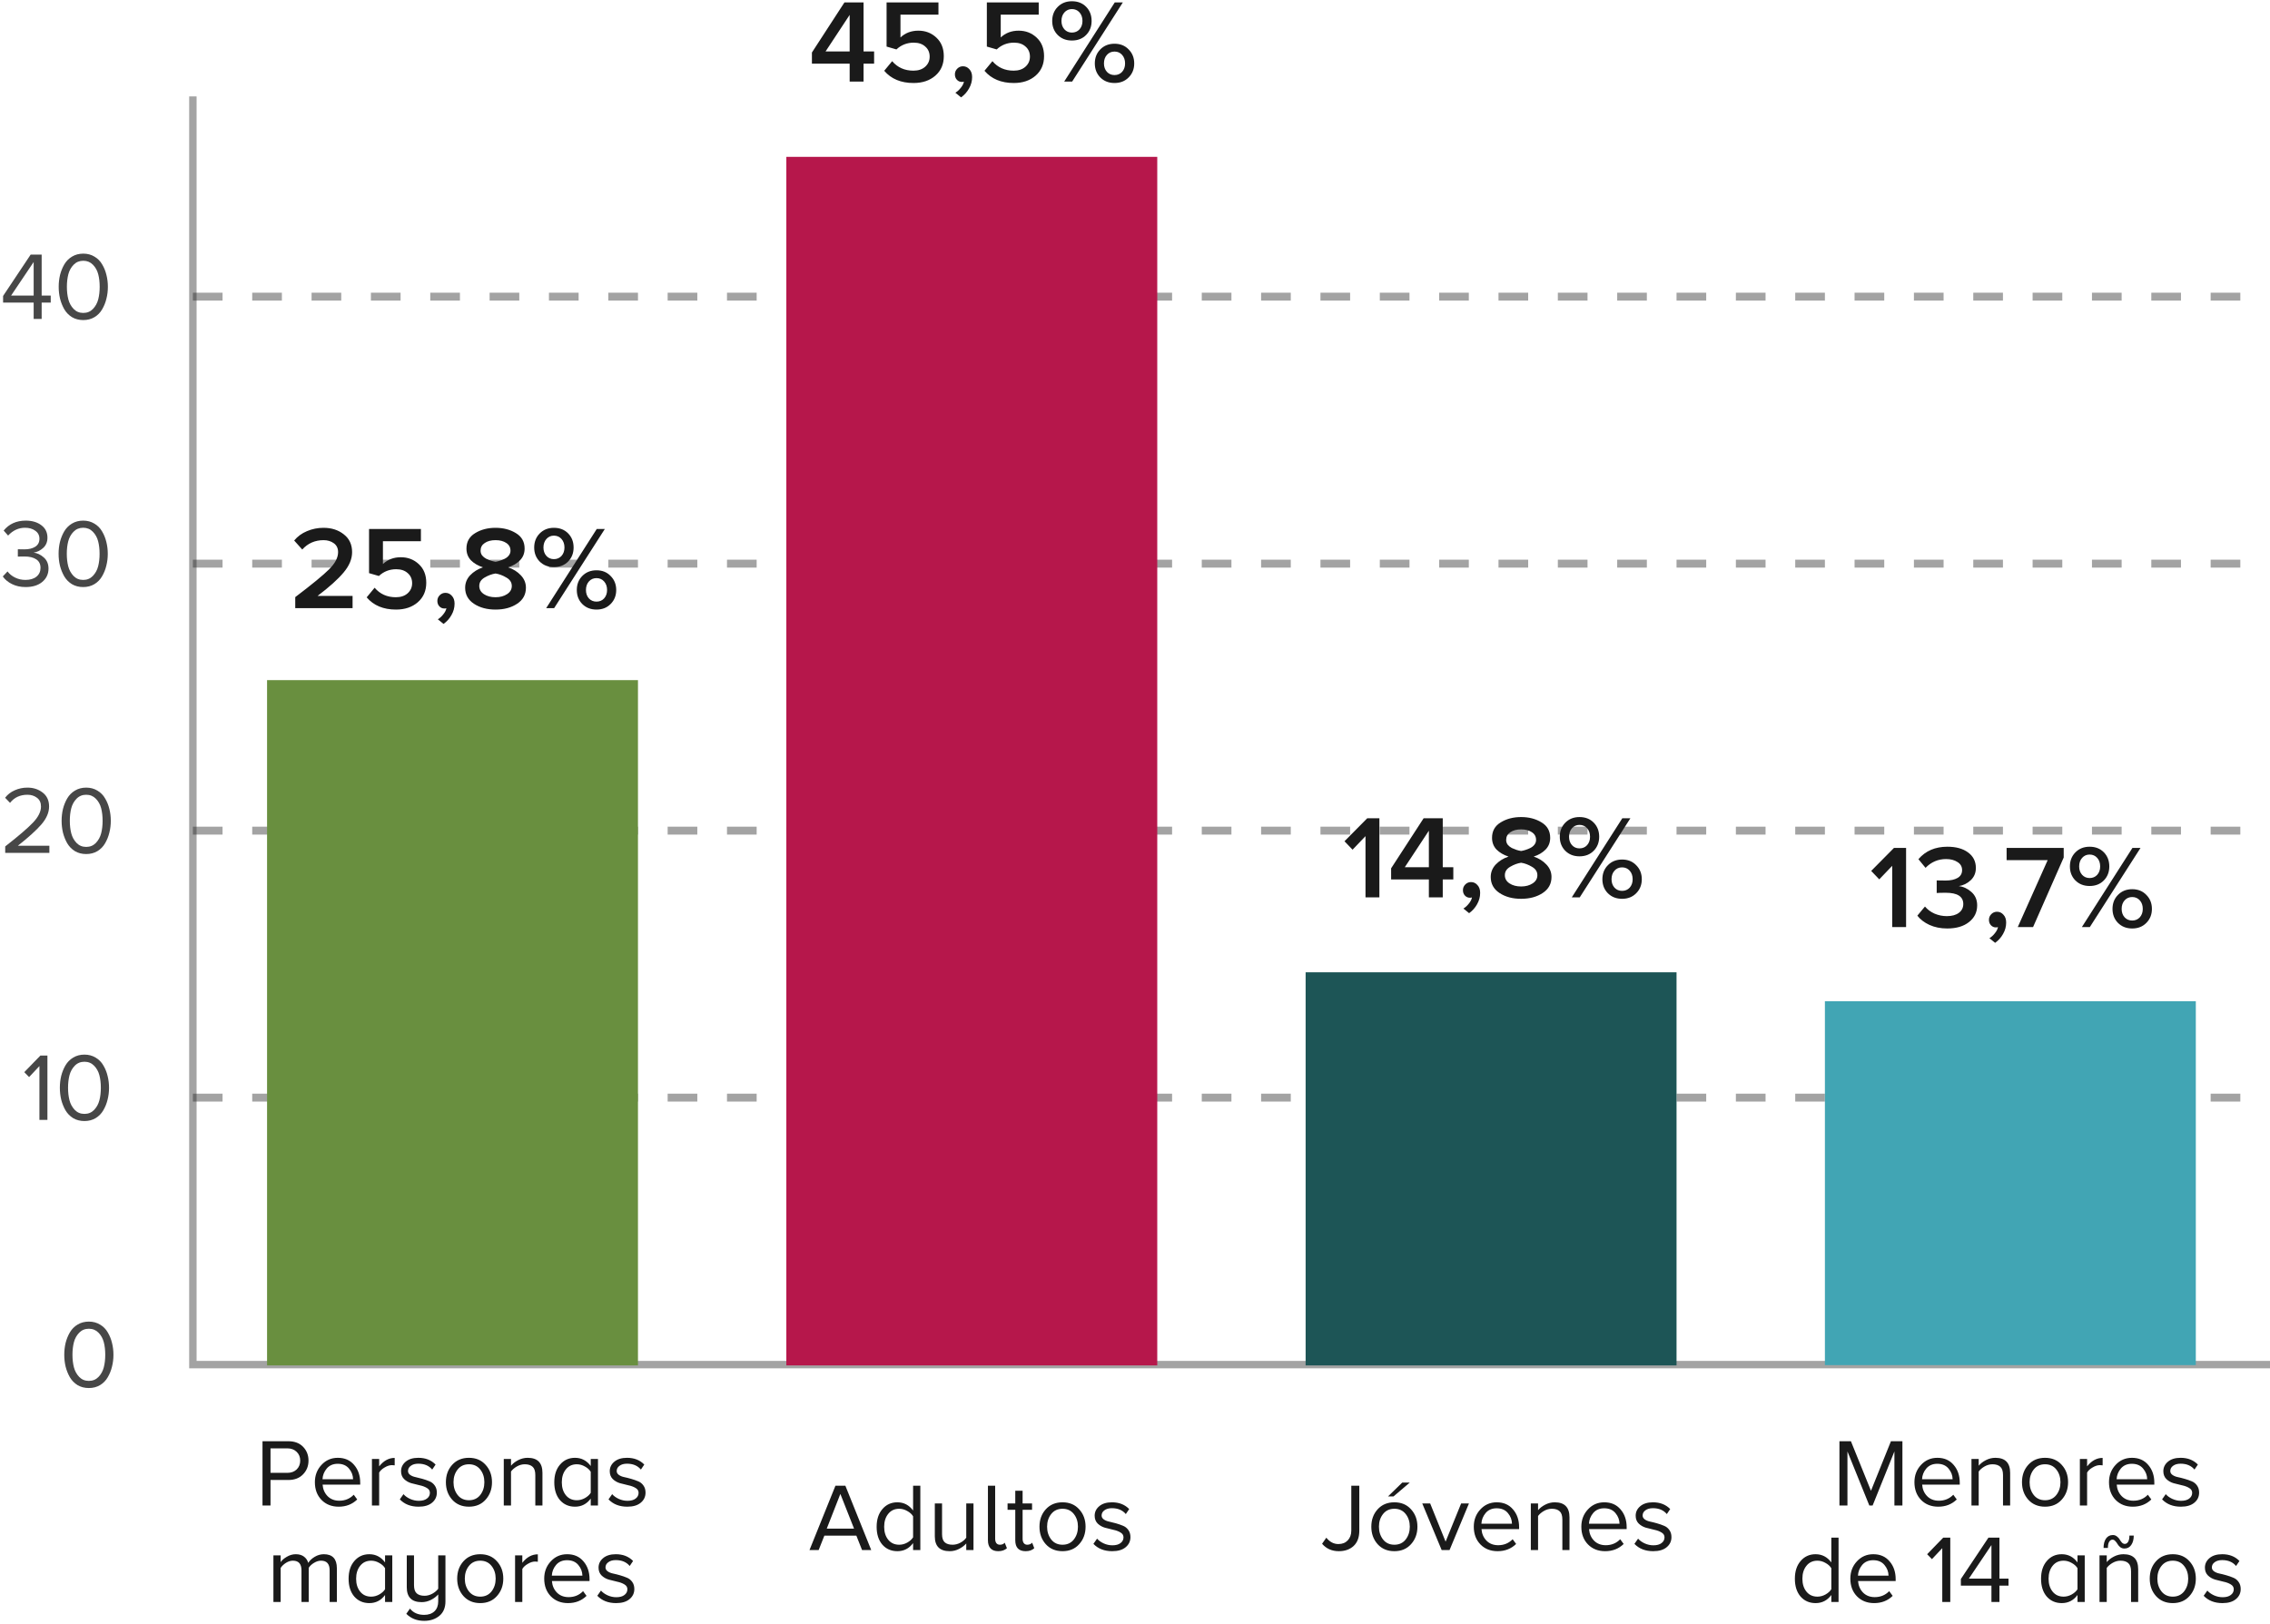 <svg width="306" height="219" viewBox="0 0 306 219" fill="none" xmlns="http://www.w3.org/2000/svg">
<path opacity="0.4" d="M26 13L26 184L306 184" stroke="#1A1A1A"/>
<path opacity="0.8" d="M11.978 187.156C11.406 187.156 10.899 187.026 10.457 186.766C10.024 186.497 9.677 186.142 9.417 185.7C9.166 185.258 8.975 184.781 8.845 184.27C8.724 183.759 8.663 183.226 8.663 182.671C8.663 182.116 8.724 181.583 8.845 181.072C8.975 180.561 9.166 180.088 9.417 179.655C9.677 179.213 10.024 178.862 10.457 178.602C10.899 178.333 11.406 178.199 11.978 178.199C12.541 178.199 13.044 178.333 13.486 178.602C13.928 178.862 14.275 179.213 14.526 179.655C14.786 180.088 14.977 180.561 15.098 181.072C15.228 181.583 15.293 182.116 15.293 182.671C15.293 183.226 15.228 183.759 15.098 184.27C14.977 184.781 14.786 185.258 14.526 185.7C14.275 186.142 13.928 186.497 13.486 186.766C13.044 187.026 12.541 187.156 11.978 187.156ZM10.678 185.661C11.025 186.016 11.458 186.194 11.978 186.194C12.498 186.194 12.931 186.016 13.278 185.661C13.625 185.297 13.863 184.864 13.993 184.361C14.123 183.858 14.188 183.295 14.188 182.671C14.188 182.047 14.123 181.484 13.993 180.981C13.863 180.478 13.625 180.049 13.278 179.694C12.931 179.339 12.498 179.161 11.978 179.161C11.458 179.161 11.025 179.339 10.678 179.694C10.331 180.049 10.093 180.478 9.963 180.981C9.833 181.484 9.768 182.047 9.768 182.671C9.768 183.295 9.833 183.858 9.963 184.361C10.093 184.864 10.331 185.297 10.678 185.661Z" fill="#1A1A1A"/>
<path opacity="0.8" d="M6.393 151H5.314V143.746L3.923 145.228L3.273 144.565L5.444 142.329H6.393V151ZM11.383 151.156C10.811 151.156 10.304 151.026 9.862 150.766C9.429 150.497 9.082 150.142 8.822 149.7C8.571 149.258 8.38 148.781 8.25 148.27C8.129 147.759 8.068 147.226 8.068 146.671C8.068 146.116 8.129 145.583 8.25 145.072C8.38 144.561 8.571 144.088 8.822 143.655C9.082 143.213 9.429 142.862 9.862 142.602C10.304 142.333 10.811 142.199 11.383 142.199C11.947 142.199 12.449 142.333 12.891 142.602C13.333 142.862 13.68 143.213 13.931 143.655C14.191 144.088 14.382 144.561 14.503 145.072C14.633 145.583 14.698 146.116 14.698 146.671C14.698 147.226 14.633 147.759 14.503 148.27C14.382 148.781 14.191 149.258 13.931 149.7C13.68 150.142 13.333 150.497 12.891 150.766C12.449 151.026 11.947 151.156 11.383 151.156ZM10.083 149.661C10.43 150.016 10.863 150.194 11.383 150.194C11.903 150.194 12.337 150.016 12.683 149.661C13.03 149.297 13.268 148.864 13.398 148.361C13.528 147.858 13.593 147.295 13.593 146.671C13.593 146.047 13.528 145.484 13.398 144.981C13.268 144.478 13.03 144.049 12.683 143.694C12.337 143.339 11.903 143.161 11.383 143.161C10.863 143.161 10.43 143.339 10.083 143.694C9.737 144.049 9.498 144.478 9.368 144.981C9.238 145.484 9.173 146.047 9.173 146.671C9.173 147.295 9.238 147.858 9.368 148.361C9.498 148.864 9.737 149.297 10.083 149.661Z" fill="#1A1A1A"/>
<path opacity="0.8" d="M6.656 115H0.702V114.129C2.479 112.742 3.727 111.672 4.446 110.918C5.165 110.164 5.525 109.44 5.525 108.747C5.525 108.227 5.343 107.833 4.979 107.564C4.624 107.295 4.199 107.161 3.705 107.161C2.708 107.161 1.924 107.525 1.352 108.253L0.689 107.564C1.018 107.131 1.447 106.797 1.976 106.563C2.513 106.32 3.09 106.199 3.705 106.199C4.494 106.199 5.174 106.42 5.746 106.862C6.327 107.304 6.617 107.932 6.617 108.747C6.617 109.553 6.27 110.359 5.577 111.165C4.884 111.962 3.826 112.92 2.405 114.038H6.656V115ZM11.621 115.156C11.049 115.156 10.542 115.026 10.1 114.766C9.666 114.497 9.32 114.142 9.06 113.7C8.808 113.258 8.618 112.781 8.488 112.27C8.366 111.759 8.306 111.226 8.306 110.671C8.306 110.116 8.366 109.583 8.488 109.072C8.618 108.561 8.808 108.088 9.06 107.655C9.32 107.213 9.666 106.862 10.1 106.602C10.542 106.333 11.049 106.199 11.621 106.199C12.184 106.199 12.687 106.333 13.129 106.602C13.571 106.862 13.917 107.213 14.169 107.655C14.429 108.088 14.619 108.561 14.741 109.072C14.871 109.583 14.936 110.116 14.936 110.671C14.936 111.226 14.871 111.759 14.741 112.27C14.619 112.781 14.429 113.258 14.169 113.7C13.917 114.142 13.571 114.497 13.129 114.766C12.687 115.026 12.184 115.156 11.621 115.156ZM10.321 113.661C10.667 114.016 11.101 114.194 11.621 114.194C12.141 114.194 12.574 114.016 12.921 113.661C13.267 113.297 13.506 112.864 13.636 112.361C13.766 111.858 13.831 111.295 13.831 110.671C13.831 110.047 13.766 109.484 13.636 108.981C13.506 108.478 13.267 108.049 12.921 107.694C12.574 107.339 12.141 107.161 11.621 107.161C11.101 107.161 10.667 107.339 10.321 107.694C9.974 108.049 9.736 108.478 9.606 108.981C9.476 109.484 9.411 110.047 9.411 110.671C9.411 111.295 9.476 111.858 9.606 112.361C9.736 112.864 9.974 113.297 10.321 113.661Z" fill="#1A1A1A"/>
<path opacity="0.8" d="M3.458 79.156C2.765 79.156 2.149 79.022 1.612 78.753C1.075 78.484 0.663 78.142 0.377 77.726L1.014 77.05C1.274 77.397 1.616 77.674 2.041 77.882C2.466 78.09 2.929 78.194 3.432 78.194C4.056 78.194 4.55 78.047 4.914 77.752C5.278 77.457 5.46 77.063 5.46 76.569C5.46 76.049 5.265 75.663 4.875 75.412C4.494 75.161 3.969 75.035 3.302 75.035C2.791 75.035 2.492 75.039 2.405 75.048V74.06C2.5 74.069 2.799 74.073 3.302 74.073C3.891 74.073 4.372 73.956 4.745 73.722C5.126 73.479 5.317 73.12 5.317 72.643C5.317 72.184 5.131 71.824 4.758 71.564C4.394 71.295 3.935 71.161 3.38 71.161C2.505 71.161 1.742 71.512 1.092 72.214L0.494 71.538C1.222 70.645 2.214 70.199 3.471 70.199C4.329 70.199 5.031 70.407 5.577 70.823C6.123 71.23 6.396 71.789 6.396 72.5C6.396 73.072 6.205 73.531 5.824 73.878C5.443 74.225 5.014 74.437 4.537 74.515C5.014 74.567 5.464 74.779 5.889 75.152C6.322 75.525 6.539 76.027 6.539 76.66C6.539 77.397 6.257 77.999 5.694 78.467C5.139 78.926 4.394 79.156 3.458 79.156ZM11.214 79.156C10.642 79.156 10.135 79.026 9.693 78.766C9.26 78.497 8.913 78.142 8.653 77.7C8.402 77.258 8.211 76.781 8.081 76.27C7.96 75.759 7.899 75.226 7.899 74.671C7.899 74.116 7.96 73.583 8.081 73.072C8.211 72.561 8.402 72.088 8.653 71.655C8.913 71.213 9.26 70.862 9.693 70.602C10.135 70.333 10.642 70.199 11.214 70.199C11.778 70.199 12.28 70.333 12.722 70.602C13.164 70.862 13.511 71.213 13.762 71.655C14.022 72.088 14.213 72.561 14.334 73.072C14.464 73.583 14.529 74.116 14.529 74.671C14.529 75.226 14.464 75.759 14.334 76.27C14.213 76.781 14.022 77.258 13.762 77.7C13.511 78.142 13.164 78.497 12.722 78.766C12.28 79.026 11.778 79.156 11.214 79.156ZM9.914 77.661C10.261 78.016 10.694 78.194 11.214 78.194C11.734 78.194 12.168 78.016 12.514 77.661C12.861 77.297 13.099 76.864 13.229 76.361C13.359 75.858 13.424 75.295 13.424 74.671C13.424 74.047 13.359 73.484 13.229 72.981C13.099 72.478 12.861 72.049 12.514 71.694C12.168 71.339 11.734 71.161 11.214 71.161C10.694 71.161 10.261 71.339 9.914 71.694C9.568 72.049 9.329 72.478 9.199 72.981C9.069 73.484 9.004 74.047 9.004 74.671C9.004 75.295 9.069 75.858 9.199 76.361C9.329 76.864 9.568 77.297 9.914 77.661Z" fill="#1A1A1A"/>
<path opacity="0.8" d="M5.616 43H4.537V40.803H0.416V39.906L4.134 34.329H5.616V39.854H6.838V40.803H5.616V43ZM4.537 39.854V35.33L1.495 39.854H4.537ZM11.227 43.156C10.655 43.156 10.148 43.026 9.706 42.766C9.273 42.497 8.926 42.142 8.666 41.7C8.415 41.258 8.224 40.781 8.094 40.27C7.973 39.759 7.912 39.226 7.912 38.671C7.912 38.116 7.973 37.583 8.094 37.072C8.224 36.561 8.415 36.088 8.666 35.655C8.926 35.213 9.273 34.862 9.706 34.602C10.148 34.333 10.655 34.199 11.227 34.199C11.79 34.199 12.293 34.333 12.735 34.602C13.177 34.862 13.524 35.213 13.775 35.655C14.035 36.088 14.226 36.561 14.347 37.072C14.477 37.583 14.542 38.116 14.542 38.671C14.542 39.226 14.477 39.759 14.347 40.27C14.226 40.781 14.035 41.258 13.775 41.7C13.524 42.142 13.177 42.497 12.735 42.766C12.293 43.026 11.79 43.156 11.227 43.156ZM9.927 41.661C10.274 42.016 10.707 42.194 11.227 42.194C11.747 42.194 12.18 42.016 12.527 41.661C12.874 41.297 13.112 40.864 13.242 40.361C13.372 39.858 13.437 39.295 13.437 38.671C13.437 38.047 13.372 37.484 13.242 36.981C13.112 36.478 12.874 36.049 12.527 35.694C12.18 35.339 11.747 35.161 11.227 35.161C10.707 35.161 10.274 35.339 9.927 35.694C9.58 36.049 9.342 36.478 9.212 36.981C9.082 37.484 9.017 38.047 9.017 38.671C9.017 39.295 9.082 39.858 9.212 40.361C9.342 40.864 9.58 41.297 9.927 41.661Z" fill="#1A1A1A"/>
<g opacity="0.4">
<path d="M26 40L306 40L26 40Z" fill="#1A1A1A"/>
<path d="M26 40L306 40" stroke="#1A1A1A" stroke-width="1.067" stroke-dasharray="4 4"/>
</g>
<g opacity="0.4">
<path d="M26 76L306 76L26 76Z" fill="#1A1A1A"/>
<path d="M26 76L306 76" stroke="#1A1A1A" stroke-width="1.067" stroke-dasharray="4 4"/>
</g>
<g opacity="0.4">
<path d="M26 112L306 112L26 112Z" fill="#1A1A1A"/>
<path d="M26 112L306 112" stroke="#1A1A1A" stroke-width="1.067" stroke-dasharray="4 4"/>
</g>
<g opacity="0.4">
<path d="M26 148L306 148L26 148Z" fill="#1A1A1A"/>
<path d="M26 148L306 148" stroke="#1A1A1A" stroke-width="1.067" stroke-dasharray="4 4"/>
</g>
<path d="M256.944 125H255.072V116.744L253.328 118.568L252.24 117.432L255.312 114.328H256.944V125ZM262.494 125.192C261.598 125.192 260.798 125.032 260.094 124.712C259.401 124.392 258.857 123.976 258.462 123.464L259.486 122.232C259.827 122.637 260.259 122.957 260.782 123.192C261.315 123.416 261.865 123.528 262.43 123.528C263.123 123.528 263.667 123.379 264.062 123.08C264.457 122.781 264.654 122.387 264.654 121.896C264.654 120.883 263.865 120.376 262.286 120.376C261.689 120.376 261.283 120.387 261.07 120.408V118.712C261.187 118.723 261.593 118.728 262.286 118.728C262.947 118.728 263.481 118.611 263.886 118.376C264.291 118.141 264.494 117.789 264.494 117.32C264.494 116.851 264.286 116.488 263.87 116.232C263.465 115.965 262.953 115.832 262.334 115.832C261.257 115.832 260.334 116.227 259.566 117.016L258.606 115.848C259.566 114.728 260.867 114.168 262.51 114.168C263.673 114.168 264.601 114.424 265.294 114.936C265.998 115.448 266.35 116.147 266.35 117.032C266.35 117.704 266.115 118.259 265.646 118.696C265.187 119.123 264.654 119.384 264.046 119.48C264.654 119.544 265.219 119.805 265.742 120.264C266.265 120.723 266.526 121.325 266.526 122.072C266.526 123 266.158 123.752 265.422 124.328C264.697 124.904 263.721 125.192 262.494 125.192ZM270.434 124.392C270.434 124.936 270.295 125.448 270.018 125.928C269.751 126.408 269.394 126.808 268.946 127.128L268.178 126.504C268.444 126.344 268.69 126.12 268.914 125.832C269.148 125.544 269.287 125.267 269.33 125C269.266 125.032 269.175 125.048 269.058 125.048C268.791 125.048 268.567 124.952 268.386 124.76C268.204 124.568 268.114 124.323 268.114 124.024C268.114 123.725 268.22 123.469 268.434 123.256C268.647 123.043 268.903 122.936 269.202 122.936C269.543 122.936 269.831 123.069 270.066 123.336C270.311 123.592 270.434 123.944 270.434 124.392ZM274.062 125H271.999L276.031 115.976H270.495V114.328H278.191V115.624L274.062 125ZM281.682 119.464C280.903 119.464 280.263 119.213 279.762 118.712C279.271 118.211 279.026 117.581 279.026 116.824C279.026 116.067 279.271 115.437 279.762 114.936C280.263 114.424 280.903 114.168 281.682 114.168C282.471 114.168 283.111 114.419 283.602 114.92C284.093 115.421 284.338 116.056 284.338 116.824C284.338 117.581 284.093 118.211 283.602 118.712C283.111 119.213 282.471 119.464 281.682 119.464ZM281.714 125H280.642L287.458 114.328H288.546L281.714 125ZM289.33 124.44C288.839 124.941 288.205 125.192 287.426 125.192C286.647 125.192 286.007 124.941 285.506 124.44C285.015 123.939 284.77 123.309 284.77 122.552C284.77 121.795 285.015 121.165 285.506 120.664C286.007 120.152 286.647 119.896 287.426 119.896C288.205 119.896 288.839 120.152 289.33 120.664C289.831 121.165 290.082 121.795 290.082 122.552C290.082 123.309 289.831 123.939 289.33 124.44ZM281.682 118.392C282.098 118.392 282.439 118.248 282.706 117.96C282.973 117.661 283.106 117.283 283.106 116.824C283.106 116.355 282.973 115.971 282.706 115.672C282.439 115.373 282.098 115.224 281.682 115.224C281.277 115.224 280.941 115.373 280.674 115.672C280.407 115.971 280.274 116.355 280.274 116.824C280.274 117.283 280.407 117.661 280.674 117.96C280.941 118.248 281.277 118.392 281.682 118.392ZM286.402 123.688C286.669 123.976 287.01 124.12 287.426 124.12C287.842 124.12 288.183 123.976 288.45 123.688C288.717 123.389 288.85 123.011 288.85 122.552C288.85 122.083 288.717 121.699 288.45 121.4C288.183 121.101 287.842 120.952 287.426 120.952C287.01 120.952 286.669 121.101 286.402 121.4C286.135 121.699 286.002 122.083 286.002 122.552C286.002 123.011 286.135 123.389 286.402 123.688Z" fill="#1A1A1A"/>
<path d="M296 184.066L296 135L246 135L246 184.066L296 184.066Z" fill="#41A5B4"/>
<path d="M185.944 121H184.072V112.744L182.328 114.568L181.24 113.432L184.312 110.328H185.944V121ZM194.486 121H192.614V118.584H187.526V117.08L191.91 110.328H194.486V116.936H195.91V118.584H194.486V121ZM192.614 116.936V112.008L189.366 116.936H192.614ZM199.527 120.392C199.527 120.936 199.389 121.448 199.111 121.928C198.845 122.408 198.487 122.808 198.039 123.128L197.271 122.504C197.538 122.344 197.783 122.12 198.007 121.832C198.242 121.544 198.381 121.267 198.423 121C198.359 121.032 198.269 121.048 198.151 121.048C197.885 121.048 197.661 120.952 197.479 120.76C197.298 120.568 197.207 120.323 197.207 120.024C197.207 119.725 197.314 119.469 197.527 119.256C197.741 119.043 197.997 118.936 198.295 118.936C198.637 118.936 198.925 119.069 199.159 119.336C199.405 119.592 199.527 119.944 199.527 120.392ZM207.961 120.408C207.172 120.931 206.201 121.192 205.049 121.192C203.897 121.192 202.927 120.931 202.137 120.408C201.348 119.885 200.953 119.165 200.953 118.248C200.953 117.608 201.177 117.048 201.625 116.568C202.084 116.088 202.66 115.731 203.353 115.496C202.692 115.283 202.153 114.968 201.737 114.552C201.332 114.125 201.129 113.597 201.129 112.968C201.129 112.051 201.519 111.357 202.297 110.888C203.076 110.408 203.993 110.168 205.049 110.168C206.105 110.168 207.023 110.408 207.801 110.888C208.58 111.357 208.969 112.051 208.969 112.968C208.969 113.597 208.761 114.125 208.345 114.552C207.94 114.968 207.407 115.283 206.745 115.496C207.439 115.731 208.009 116.088 208.457 116.568C208.916 117.048 209.145 117.608 209.145 118.248C209.145 119.165 208.751 119.885 207.961 120.408ZM205.049 114.744C205.252 114.712 205.449 114.664 205.641 114.6C205.844 114.536 206.057 114.451 206.281 114.344C206.516 114.227 206.703 114.077 206.841 113.896C206.991 113.704 207.065 113.491 207.065 113.256C207.065 112.808 206.879 112.461 206.505 112.216C206.132 111.96 205.647 111.832 205.049 111.832C204.452 111.832 203.967 111.96 203.593 112.216C203.22 112.461 203.033 112.808 203.033 113.256C203.033 113.491 203.103 113.704 203.241 113.896C203.391 114.077 203.577 114.227 203.801 114.344C204.036 114.451 204.249 114.536 204.441 114.6C204.644 114.664 204.847 114.712 205.049 114.744ZM205.049 119.528C205.668 119.528 206.185 119.389 206.601 119.112C207.028 118.835 207.241 118.467 207.241 118.008C207.241 117.528 206.996 117.149 206.505 116.872C206.025 116.584 205.54 116.403 205.049 116.328C204.559 116.403 204.068 116.584 203.577 116.872C203.097 117.149 202.857 117.528 202.857 118.008C202.857 118.467 203.065 118.835 203.481 119.112C203.897 119.389 204.42 119.528 205.049 119.528ZM212.917 115.464C212.138 115.464 211.498 115.213 210.997 114.712C210.506 114.211 210.261 113.581 210.261 112.824C210.261 112.067 210.506 111.437 210.997 110.936C211.498 110.424 212.138 110.168 212.917 110.168C213.706 110.168 214.346 110.419 214.837 110.92C215.327 111.421 215.573 112.056 215.573 112.824C215.573 113.581 215.327 114.211 214.837 114.712C214.346 115.213 213.706 115.464 212.917 115.464ZM212.949 121H211.877L218.693 110.328H219.781L212.949 121ZM220.565 120.44C220.074 120.941 219.439 121.192 218.661 121.192C217.882 121.192 217.242 120.941 216.741 120.44C216.25 119.939 216.005 119.309 216.005 118.552C216.005 117.795 216.25 117.165 216.741 116.664C217.242 116.152 217.882 115.896 218.661 115.896C219.439 115.896 220.074 116.152 220.565 116.664C221.066 117.165 221.317 117.795 221.317 118.552C221.317 119.309 221.066 119.939 220.565 120.44ZM212.917 114.392C213.333 114.392 213.674 114.248 213.941 113.96C214.207 113.661 214.341 113.283 214.341 112.824C214.341 112.355 214.207 111.971 213.941 111.672C213.674 111.373 213.333 111.224 212.917 111.224C212.511 111.224 212.175 111.373 211.909 111.672C211.642 111.971 211.509 112.355 211.509 112.824C211.509 113.283 211.642 113.661 211.909 113.96C212.175 114.248 212.511 114.392 212.917 114.392ZM217.637 119.688C217.903 119.976 218.245 120.12 218.661 120.12C219.077 120.12 219.418 119.976 219.685 119.688C219.951 119.389 220.085 119.011 220.085 118.552C220.085 118.083 219.951 117.699 219.685 117.4C219.418 117.101 219.077 116.952 218.661 116.952C218.245 116.952 217.903 117.101 217.637 117.4C217.37 117.699 217.237 118.083 217.237 118.552C217.237 119.011 217.37 119.389 217.637 119.688Z" fill="#1A1A1A"/>
<path d="M226 184.107L226 131.101L176 131.101L176 184.107L226 184.107Z" fill="#1D5556"/>
<path d="M116.408 11H114.536V8.584L109.448 8.584V7.08L113.832 0.328L116.408 0.328V6.936L117.832 6.936V8.584H116.408V11ZM114.536 6.936V2.008L111.288 6.936L114.536 6.936ZM123.145 11.192C121.449 11.192 120.132 10.643 119.193 9.544L120.265 8.248C120.991 9.101 121.945 9.528 123.129 9.528C123.791 9.528 124.319 9.352 124.713 9C125.119 8.637 125.321 8.184 125.321 7.64C125.321 7.075 125.124 6.621 124.729 6.28C124.345 5.928 123.828 5.752 123.177 5.752C122.271 5.752 121.492 6.056 120.841 6.664L119.513 6.28V0.328L126.505 0.328V1.976L121.385 1.976V5.048C122.036 4.44 122.841 4.136 123.801 4.136C124.751 4.136 125.556 4.445 126.217 5.064C126.889 5.683 127.225 6.52 127.225 7.576C127.225 8.664 126.847 9.539 126.089 10.2C125.332 10.861 124.351 11.192 123.145 11.192ZM131.043 10.392C131.043 10.936 130.904 11.448 130.627 11.928C130.36 12.408 130.003 12.808 129.555 13.128L128.787 12.504C129.054 12.344 129.299 12.12 129.523 11.832C129.758 11.544 129.896 11.267 129.939 11C129.875 11.032 129.784 11.048 129.667 11.048C129.4 11.048 129.176 10.952 128.995 10.76C128.814 10.568 128.723 10.323 128.723 10.024C128.723 9.725 128.83 9.469 129.043 9.256C129.256 9.043 129.512 8.936 129.811 8.936C130.152 8.936 130.44 9.069 130.675 9.336C130.92 9.592 131.043 9.944 131.043 10.392ZM136.661 11.192C134.965 11.192 133.648 10.643 132.709 9.544L133.781 8.248C134.506 9.101 135.461 9.528 136.645 9.528C137.306 9.528 137.834 9.352 138.229 9C138.634 8.637 138.837 8.184 138.837 7.64C138.837 7.075 138.64 6.621 138.245 6.28C137.861 5.928 137.344 5.752 136.693 5.752C135.786 5.752 135.008 6.056 134.357 6.664L133.029 6.28V0.328L140.021 0.328V1.976L134.901 1.976V5.048C135.552 4.44 136.357 4.136 137.317 4.136C138.266 4.136 139.072 4.445 139.733 5.064C140.405 5.683 140.741 6.52 140.741 7.576C140.741 8.664 140.362 9.539 139.605 10.2C138.848 10.861 137.866 11.192 136.661 11.192ZM144.495 5.464C143.716 5.464 143.076 5.213 142.575 4.712C142.084 4.211 141.839 3.581 141.839 2.824C141.839 2.067 142.084 1.437 142.575 0.936C143.076 0.424 143.716 0.168 144.495 0.168C145.284 0.168 145.924 0.419 146.415 0.92C146.905 1.421 147.151 2.056 147.151 2.824C147.151 3.581 146.905 4.211 146.415 4.712C145.924 5.213 145.284 5.464 144.495 5.464ZM144.527 11H143.455L150.271 0.328L151.359 0.328L144.527 11ZM152.143 10.44C151.652 10.941 151.017 11.192 150.239 11.192C149.46 11.192 148.82 10.941 148.319 10.44C147.828 9.939 147.583 9.309 147.583 8.552C147.583 7.795 147.828 7.165 148.319 6.664C148.82 6.152 149.46 5.896 150.239 5.896C151.017 5.896 151.652 6.152 152.143 6.664C152.644 7.165 152.895 7.795 152.895 8.552C152.895 9.309 152.644 9.939 152.143 10.44ZM144.495 4.392C144.911 4.392 145.252 4.248 145.519 3.96C145.785 3.661 145.919 3.283 145.919 2.824C145.919 2.355 145.785 1.971 145.519 1.672C145.252 1.373 144.911 1.224 144.495 1.224C144.089 1.224 143.753 1.373 143.487 1.672C143.22 1.971 143.087 2.355 143.087 2.824C143.087 3.283 143.22 3.661 143.487 3.96C143.753 4.248 144.089 4.392 144.495 4.392ZM149.215 9.688C149.481 9.976 149.823 10.12 150.239 10.12C150.655 10.12 150.996 9.976 151.263 9.688C151.529 9.389 151.663 9.011 151.663 8.552C151.663 8.083 151.529 7.699 151.263 7.4C150.996 7.101 150.655 6.952 150.239 6.952C149.823 6.952 149.481 7.101 149.215 7.4C148.948 7.699 148.815 8.083 148.815 8.552C148.815 9.011 148.948 9.389 149.215 9.688Z" fill="#1A1A1A"/>
<path d="M156 184.107L156 21.149L106 21.149L106 184.107L156 184.107Z" fill="#B6174B"/>
<path d="M47.528 82H39.8V80.512C42.051 78.805 43.576 77.552 44.376 76.752C45.176 75.952 45.576 75.184 45.576 74.448C45.576 73.925 45.384 73.525 45 73.248C44.616 72.971 44.157 72.832 43.624 72.832C42.461 72.832 41.501 73.253 40.744 74.096L39.656 72.88C40.115 72.325 40.691 71.904 41.384 71.616C42.088 71.317 42.829 71.168 43.608 71.168C44.696 71.168 45.608 71.461 46.344 72.048C47.091 72.624 47.464 73.424 47.464 74.448C47.464 75.376 47.08 76.293 46.312 77.2C45.555 78.107 44.387 79.157 42.808 80.352H47.528V82ZM53.38 82.192C51.684 82.192 50.366 81.643 49.428 80.544L50.5 79.248C51.225 80.101 52.18 80.528 53.364 80.528C54.025 80.528 54.553 80.352 54.948 80C55.353 79.637 55.556 79.184 55.556 78.64C55.556 78.075 55.358 77.621 54.964 77.28C54.58 76.928 54.062 76.752 53.412 76.752C52.505 76.752 51.726 77.056 51.076 77.664L49.748 77.28V71.328H56.74V72.976H51.62V76.048C52.27 75.44 53.076 75.136 54.036 75.136C54.985 75.136 55.79 75.445 56.452 76.064C57.124 76.683 57.46 77.52 57.46 78.576C57.46 79.664 57.081 80.539 56.324 81.2C55.566 81.861 54.585 82.192 53.38 82.192ZM61.277 81.392C61.277 81.936 61.139 82.448 60.861 82.928C60.595 83.408 60.237 83.808 59.789 84.128L59.021 83.504C59.288 83.344 59.533 83.12 59.757 82.832C59.992 82.544 60.131 82.267 60.173 82C60.109 82.032 60.019 82.048 59.901 82.048C59.635 82.048 59.411 81.952 59.229 81.76C59.048 81.568 58.957 81.323 58.957 81.024C58.957 80.725 59.064 80.469 59.277 80.256C59.491 80.043 59.747 79.936 60.045 79.936C60.387 79.936 60.675 80.069 60.909 80.336C61.155 80.592 61.277 80.944 61.277 81.392ZM69.711 81.408C68.922 81.931 67.951 82.192 66.799 82.192C65.647 82.192 64.677 81.931 63.887 81.408C63.098 80.885 62.703 80.165 62.703 79.248C62.703 78.608 62.927 78.048 63.375 77.568C63.834 77.088 64.41 76.731 65.103 76.496C64.442 76.283 63.903 75.968 63.487 75.552C63.082 75.125 62.879 74.597 62.879 73.968C62.879 73.051 63.269 72.357 64.047 71.888C64.826 71.408 65.743 71.168 66.799 71.168C67.855 71.168 68.773 71.408 69.551 71.888C70.33 72.357 70.719 73.051 70.719 73.968C70.719 74.597 70.511 75.125 70.095 75.552C69.69 75.968 69.157 76.283 68.495 76.496C69.189 76.731 69.759 77.088 70.207 77.568C70.666 78.048 70.895 78.608 70.895 79.248C70.895 80.165 70.501 80.885 69.711 81.408ZM66.799 75.744C67.002 75.712 67.199 75.664 67.391 75.6C67.594 75.536 67.807 75.451 68.031 75.344C68.266 75.227 68.453 75.077 68.591 74.896C68.741 74.704 68.815 74.491 68.815 74.256C68.815 73.808 68.629 73.461 68.255 73.216C67.882 72.96 67.397 72.832 66.799 72.832C66.202 72.832 65.717 72.96 65.343 73.216C64.97 73.461 64.783 73.808 64.783 74.256C64.783 74.491 64.853 74.704 64.991 74.896C65.141 75.077 65.327 75.227 65.551 75.344C65.786 75.451 65.999 75.536 66.191 75.6C66.394 75.664 66.597 75.712 66.799 75.744ZM66.799 80.528C67.418 80.528 67.935 80.389 68.351 80.112C68.778 79.835 68.991 79.467 68.991 79.008C68.991 78.528 68.746 78.149 68.255 77.872C67.775 77.584 67.29 77.403 66.799 77.328C66.309 77.403 65.818 77.584 65.327 77.872C64.847 78.149 64.607 78.528 64.607 79.008C64.607 79.467 64.815 79.835 65.231 80.112C65.647 80.389 66.17 80.528 66.799 80.528ZM74.666 76.464C73.888 76.464 73.248 76.213 72.746 75.712C72.256 75.211 72.01 74.581 72.01 73.824C72.01 73.067 72.256 72.437 72.746 71.936C73.248 71.424 73.888 71.168 74.666 71.168C75.456 71.168 76.096 71.419 76.587 71.92C77.077 72.421 77.323 73.056 77.323 73.824C77.323 74.581 77.077 75.211 76.587 75.712C76.096 76.213 75.456 76.464 74.666 76.464ZM74.698 82H73.626L80.442 71.328H81.531L74.698 82ZM82.314 81.44C81.824 81.941 81.189 82.192 80.41 82.192C79.632 82.192 78.992 81.941 78.49 81.44C78 80.939 77.754 80.309 77.754 79.552C77.754 78.795 78 78.165 78.49 77.664C78.992 77.152 79.632 76.896 80.41 76.896C81.189 76.896 81.824 77.152 82.314 77.664C82.816 78.165 83.067 78.795 83.067 79.552C83.067 80.309 82.816 80.939 82.314 81.44ZM74.666 75.392C75.082 75.392 75.424 75.248 75.691 74.96C75.957 74.661 76.091 74.283 76.091 73.824C76.091 73.355 75.957 72.971 75.691 72.672C75.424 72.373 75.082 72.224 74.666 72.224C74.261 72.224 73.925 72.373 73.659 72.672C73.392 72.971 73.258 73.355 73.258 73.824C73.258 74.283 73.392 74.661 73.659 74.96C73.925 75.248 74.261 75.392 74.666 75.392ZM79.386 80.688C79.653 80.976 79.995 81.12 80.41 81.12C80.826 81.12 81.168 80.976 81.434 80.688C81.701 80.389 81.835 80.011 81.835 79.552C81.835 79.083 81.701 78.699 81.434 78.4C81.168 78.101 80.826 77.952 80.41 77.952C79.995 77.952 79.653 78.101 79.386 78.4C79.12 78.699 78.987 79.083 78.987 79.552C78.987 80.011 79.12 80.389 79.386 80.688Z" fill="#1A1A1A"/>
<path d="M86 184.107L86 91.704L36 91.704L36 184.107L86 184.107Z" fill="#698F3F"/>
<path d="M256.449 203H255.37V195.707L252.432 203H251.99L249.039 195.707V203H247.96V194.329H249.507L252.211 201.011L254.902 194.329H256.449V203ZM261.28 203.156C260.335 203.156 259.564 202.853 258.966 202.246C258.368 201.631 258.069 200.833 258.069 199.854C258.069 198.935 258.363 198.16 258.953 197.527C259.542 196.886 260.279 196.565 261.163 196.565C262.09 196.565 262.822 196.886 263.36 197.527C263.906 198.16 264.179 198.961 264.179 199.932V200.179H259.109C259.152 200.794 259.373 201.31 259.772 201.726C260.179 202.142 260.708 202.35 261.358 202.35C262.138 202.35 262.788 202.081 263.308 201.544L263.776 202.181C263.108 202.831 262.276 203.156 261.28 203.156ZM263.217 199.451C263.208 198.922 263.026 198.446 262.671 198.021C262.315 197.588 261.808 197.371 261.15 197.371C260.526 197.371 260.032 197.583 259.668 198.008C259.312 198.433 259.122 198.914 259.096 199.451H263.217ZM270.971 203H270.009V198.892C270.009 198.363 269.887 197.991 269.645 197.774C269.402 197.549 269.051 197.436 268.592 197.436C268.228 197.436 267.877 197.531 267.539 197.722C267.201 197.913 266.932 198.142 266.733 198.411V203H265.758V196.721H266.733V197.631C266.975 197.336 267.3 197.085 267.708 196.877C268.115 196.669 268.54 196.565 268.982 196.565C270.308 196.565 270.971 197.241 270.971 198.593V203ZM277.923 202.207C277.359 202.84 276.61 203.156 275.674 203.156C274.738 203.156 273.984 202.84 273.412 202.207C272.848 201.574 272.567 200.79 272.567 199.854C272.567 198.918 272.848 198.138 273.412 197.514C273.984 196.881 274.738 196.565 275.674 196.565C276.61 196.565 277.359 196.881 277.923 197.514C278.495 198.138 278.781 198.918 278.781 199.854C278.781 200.79 278.495 201.574 277.923 202.207ZM274.153 201.583C274.525 202.051 275.032 202.285 275.674 202.285C276.315 202.285 276.822 202.051 277.195 201.583C277.567 201.106 277.754 200.53 277.754 199.854C277.754 199.178 277.567 198.606 277.195 198.138C276.822 197.67 276.315 197.436 275.674 197.436C275.032 197.436 274.525 197.67 274.153 198.138C273.78 198.606 273.594 199.178 273.594 199.854C273.594 200.53 273.78 201.106 274.153 201.583ZM281.345 203H280.37V196.721H281.345V197.722C281.943 196.959 282.641 196.578 283.438 196.578V197.579C283.282 197.562 283.156 197.553 283.061 197.553C282.758 197.553 282.433 197.657 282.086 197.865C281.739 198.064 281.492 198.294 281.345 198.554V203ZM287.508 203.156C286.563 203.156 285.792 202.853 285.194 202.246C284.596 201.631 284.297 200.833 284.297 199.854C284.297 198.935 284.592 198.16 285.181 197.527C285.77 196.886 286.507 196.565 287.391 196.565C288.318 196.565 289.051 196.886 289.588 197.527C290.134 198.16 290.407 198.961 290.407 199.932V200.179H285.337C285.38 200.794 285.601 201.31 286 201.726C286.407 202.142 286.936 202.35 287.586 202.35C288.366 202.35 289.016 202.081 289.536 201.544L290.004 202.181C289.337 202.831 288.505 203.156 287.508 203.156ZM289.445 199.451C289.436 198.922 289.254 198.446 288.899 198.021C288.544 197.588 288.037 197.371 287.378 197.371C286.754 197.371 286.26 197.583 285.896 198.008C285.541 198.433 285.35 198.914 285.324 199.451H289.445ZM293.988 203.156C292.931 203.156 292.086 202.827 291.453 202.168L291.947 201.466C292.164 201.717 292.459 201.93 292.831 202.103C293.213 202.276 293.607 202.363 294.014 202.363C294.482 202.363 294.846 202.263 295.106 202.064C295.375 201.865 295.509 201.605 295.509 201.284C295.509 201.007 295.375 200.79 295.106 200.634C294.838 200.469 294.513 200.348 294.131 200.27C293.75 200.183 293.369 200.088 292.987 199.984C292.615 199.871 292.294 199.685 292.025 199.425C291.757 199.156 291.622 198.805 291.622 198.372C291.622 197.861 291.83 197.432 292.246 197.085C292.662 196.738 293.23 196.565 293.949 196.565C294.911 196.565 295.687 196.868 296.276 197.475L295.821 198.151C295.379 197.622 294.755 197.358 293.949 197.358C293.525 197.358 293.187 197.453 292.935 197.644C292.684 197.826 292.558 198.06 292.558 198.346C292.558 198.554 292.654 198.727 292.844 198.866C293.035 199.005 293.273 199.104 293.559 199.165C293.854 199.226 294.166 199.304 294.495 199.399C294.833 199.494 295.145 199.603 295.431 199.724C295.726 199.837 295.969 200.027 296.159 200.296C296.35 200.556 296.445 200.877 296.445 201.258C296.445 201.813 296.229 202.268 295.795 202.623C295.371 202.978 294.768 203.156 293.988 203.156ZM247.841 216H246.866V215.064C246.328 215.792 245.622 216.156 244.747 216.156C243.915 216.156 243.239 215.861 242.719 215.272C242.207 214.674 241.952 213.872 241.952 212.867C241.952 211.87 242.212 211.073 242.732 210.475C243.252 209.868 243.923 209.565 244.747 209.565C245.613 209.565 246.32 209.933 246.866 210.67V207.329H247.841V216ZM244.994 215.285C245.366 215.285 245.726 215.19 246.073 214.999C246.428 214.8 246.692 214.561 246.866 214.284V211.45C246.692 211.164 246.428 210.926 246.073 210.735C245.726 210.536 245.366 210.436 244.994 210.436C244.37 210.436 243.876 210.666 243.512 211.125C243.148 211.576 242.966 212.156 242.966 212.867C242.966 213.578 243.148 214.158 243.512 214.609C243.876 215.06 244.37 215.285 244.994 215.285ZM252.64 216.156C251.696 216.156 250.924 215.853 250.326 215.246C249.728 214.631 249.429 213.833 249.429 212.854C249.429 211.935 249.724 211.16 250.313 210.527C250.903 209.886 251.639 209.565 252.523 209.565C253.451 209.565 254.183 209.886 254.72 210.527C255.266 211.16 255.539 211.961 255.539 212.932V213.179H250.469C250.513 213.794 250.734 214.31 251.132 214.726C251.54 215.142 252.068 215.35 252.718 215.35C253.498 215.35 254.148 215.081 254.668 214.544L255.136 215.181C254.469 215.831 253.637 216.156 252.64 216.156ZM254.577 212.451C254.569 211.922 254.387 211.446 254.031 211.021C253.676 210.588 253.169 210.371 252.51 210.371C251.886 210.371 251.392 210.583 251.028 211.008C250.673 211.433 250.482 211.914 250.456 212.451H254.577ZM262.901 216H261.822V208.746L260.431 210.228L259.781 209.565L261.952 207.329H262.901V216ZM269.529 216H268.45V213.803H264.329V212.906L268.047 207.329H269.529V212.854H270.751V213.803H269.529V216ZM268.45 212.854V208.33L265.408 212.854H268.45ZM281.026 216H280.051V215.064C279.514 215.792 278.808 216.156 277.932 216.156C277.1 216.156 276.424 215.861 275.904 215.272C275.393 214.674 275.137 213.872 275.137 212.867C275.137 211.87 275.397 211.073 275.917 210.475C276.437 209.868 277.109 209.565 277.932 209.565C278.799 209.565 279.505 209.933 280.051 210.67V209.721H281.026V216ZM278.179 215.285C278.552 215.285 278.912 215.19 279.258 214.999C279.614 214.8 279.878 214.561 280.051 214.284V211.45C279.878 211.164 279.614 210.926 279.258 210.735C278.912 210.536 278.552 210.436 278.179 210.436C277.555 210.436 277.061 210.666 276.697 211.125C276.333 211.576 276.151 212.156 276.151 212.867C276.151 213.578 276.333 214.158 276.697 214.609C277.061 215.06 277.555 215.285 278.179 215.285ZM288.231 216H287.269V211.892C287.269 211.363 287.148 210.991 286.905 210.774C286.662 210.549 286.311 210.436 285.852 210.436C285.488 210.436 285.137 210.531 284.799 210.722C284.461 210.913 284.192 211.142 283.993 211.411V216H283.018V209.721H283.993V210.631C284.236 210.336 284.561 210.085 284.968 209.877C285.375 209.669 285.8 209.565 286.242 209.565C287.568 209.565 288.231 210.241 288.231 211.593V216ZM286.372 208.798C286.164 208.798 285.978 208.737 285.813 208.616C285.657 208.486 285.536 208.347 285.449 208.2C285.371 208.053 285.271 207.918 285.15 207.797C285.037 207.667 284.912 207.602 284.773 207.602C284.591 207.602 284.439 207.697 284.318 207.888C284.205 208.07 284.149 208.347 284.149 208.72H283.564C283.564 208.2 283.672 207.78 283.889 207.459C284.114 207.138 284.426 206.978 284.825 206.978C285.033 206.978 285.215 207.043 285.371 207.173C285.536 207.294 285.657 207.429 285.735 207.576C285.822 207.723 285.921 207.862 286.034 207.992C286.155 208.113 286.285 208.174 286.424 208.174C286.606 208.174 286.753 208.083 286.866 207.901C286.987 207.71 287.048 207.429 287.048 207.056H287.633C287.633 207.576 287.52 207.996 287.295 208.317C287.078 208.638 286.771 208.798 286.372 208.798ZM295.144 215.207C294.58 215.84 293.831 216.156 292.895 216.156C291.959 216.156 291.205 215.84 290.633 215.207C290.069 214.574 289.788 213.79 289.788 212.854C289.788 211.918 290.069 211.138 290.633 210.514C291.205 209.881 291.959 209.565 292.895 209.565C293.831 209.565 294.58 209.881 295.144 210.514C295.716 211.138 296.002 211.918 296.002 212.854C296.002 213.79 295.716 214.574 295.144 215.207ZM291.374 214.583C291.746 215.051 292.253 215.285 292.895 215.285C293.536 215.285 294.043 215.051 294.416 214.583C294.788 214.106 294.975 213.53 294.975 212.854C294.975 212.178 294.788 211.606 294.416 211.138C294.043 210.67 293.536 210.436 292.895 210.436C292.253 210.436 291.746 210.67 291.374 211.138C291.001 211.606 290.815 212.178 290.815 212.854C290.815 213.53 291.001 214.106 291.374 214.583ZM299.593 216.156C298.536 216.156 297.691 215.827 297.058 215.168L297.552 214.466C297.769 214.717 298.064 214.93 298.436 215.103C298.818 215.276 299.212 215.363 299.619 215.363C300.087 215.363 300.451 215.263 300.711 215.064C300.98 214.865 301.114 214.605 301.114 214.284C301.114 214.007 300.98 213.79 300.711 213.634C300.443 213.469 300.118 213.348 299.736 213.27C299.355 213.183 298.974 213.088 298.592 212.984C298.22 212.871 297.899 212.685 297.63 212.425C297.362 212.156 297.227 211.805 297.227 211.372C297.227 210.861 297.435 210.432 297.851 210.085C298.267 209.738 298.835 209.565 299.554 209.565C300.516 209.565 301.292 209.868 301.881 210.475L301.426 211.151C300.984 210.622 300.36 210.358 299.554 210.358C299.13 210.358 298.792 210.453 298.54 210.644C298.289 210.826 298.163 211.06 298.163 211.346C298.163 211.554 298.259 211.727 298.449 211.866C298.64 212.005 298.878 212.104 299.164 212.165C299.459 212.226 299.771 212.304 300.1 212.399C300.438 212.494 300.75 212.603 301.036 212.724C301.331 212.837 301.574 213.027 301.764 213.296C301.955 213.556 302.05 213.877 302.05 214.258C302.05 214.813 301.834 215.268 301.4 215.623C300.976 215.978 300.373 216.156 299.593 216.156Z" fill="#1A1A1A"/>
<path d="M117.442 209H116.207L115.44 207.063H111.124L110.357 209H109.122L112.619 200.329H113.958L117.442 209ZM115.128 206.114L113.282 201.434L111.449 206.114H115.128ZM124.062 209H123.087V208.064C122.55 208.792 121.843 209.156 120.968 209.156C120.136 209.156 119.46 208.861 118.94 208.272C118.429 207.674 118.173 206.872 118.173 205.867C118.173 204.87 118.433 204.073 118.953 203.475C119.473 202.868 120.145 202.565 120.968 202.565C121.835 202.565 122.541 202.933 123.087 203.67V200.329H124.062V209ZM121.215 208.285C121.588 208.285 121.947 208.19 122.294 207.999C122.649 207.8 122.914 207.561 123.087 207.284V204.45C122.914 204.164 122.649 203.926 122.294 203.735C121.947 203.536 121.588 203.436 121.215 203.436C120.591 203.436 120.097 203.666 119.733 204.125C119.369 204.576 119.187 205.156 119.187 205.867C119.187 206.578 119.369 207.158 119.733 207.609C120.097 208.06 120.591 208.285 121.215 208.285ZM131.228 209H130.253V208.116C129.993 208.411 129.663 208.658 129.265 208.857C128.875 209.056 128.459 209.156 128.017 209.156C126.682 209.156 126.015 208.489 126.015 207.154V202.721H126.99V206.855C126.99 207.375 127.111 207.743 127.354 207.96C127.596 208.177 127.947 208.285 128.407 208.285C128.771 208.285 129.122 208.194 129.46 208.012C129.798 207.83 130.062 207.605 130.253 207.336V202.721H131.228V209ZM134.566 209.156C134.106 209.156 133.76 209.03 133.526 208.779C133.292 208.528 133.175 208.164 133.175 207.687V200.329H134.15V207.479C134.15 207.722 134.202 207.917 134.306 208.064C134.418 208.211 134.579 208.285 134.787 208.285C135.073 208.285 135.289 208.194 135.437 208.012L135.736 208.753C135.441 209.022 135.051 209.156 134.566 209.156ZM138.265 209.156C137.329 209.156 136.861 208.666 136.861 207.687V203.579H135.821V202.721H136.861V201.005H137.849V202.721H139.123V203.579H137.849V207.479C137.849 207.722 137.901 207.917 138.005 208.064C138.118 208.211 138.274 208.285 138.473 208.285C138.75 208.285 138.971 208.194 139.136 208.012L139.422 208.753C139.136 209.022 138.75 209.156 138.265 209.156ZM145.479 208.207C144.916 208.84 144.166 209.156 143.23 209.156C142.294 209.156 141.54 208.84 140.968 208.207C140.405 207.574 140.123 206.79 140.123 205.854C140.123 204.918 140.405 204.138 140.968 203.514C141.54 202.881 142.294 202.565 143.23 202.565C144.166 202.565 144.916 202.881 145.479 203.514C146.051 204.138 146.337 204.918 146.337 205.854C146.337 206.79 146.051 207.574 145.479 208.207ZM141.709 207.583C142.082 208.051 142.589 208.285 143.23 208.285C143.872 208.285 144.379 208.051 144.751 207.583C145.124 207.106 145.31 206.53 145.31 205.854C145.31 205.178 145.124 204.606 144.751 204.138C144.379 203.67 143.872 203.436 143.23 203.436C142.589 203.436 142.082 203.67 141.709 204.138C141.337 204.606 141.15 205.178 141.15 205.854C141.15 206.53 141.337 207.106 141.709 207.583ZM149.929 209.156C148.871 209.156 148.026 208.827 147.394 208.168L147.888 207.466C148.104 207.717 148.399 207.93 148.772 208.103C149.153 208.276 149.547 208.363 149.955 208.363C150.423 208.363 150.787 208.263 151.047 208.064C151.315 207.865 151.45 207.605 151.45 207.284C151.45 207.007 151.315 206.79 151.047 206.634C150.778 206.469 150.453 206.348 150.072 206.27C149.69 206.183 149.309 206.088 148.928 205.984C148.555 205.871 148.234 205.685 147.966 205.425C147.697 205.156 147.563 204.805 147.563 204.372C147.563 203.861 147.771 203.432 148.187 203.085C148.603 202.738 149.17 202.565 149.89 202.565C150.852 202.565 151.627 202.868 152.217 203.475L151.762 204.151C151.32 203.622 150.696 203.358 149.89 203.358C149.465 203.358 149.127 203.453 148.876 203.644C148.624 203.826 148.499 204.06 148.499 204.346C148.499 204.554 148.594 204.727 148.785 204.866C148.975 205.005 149.214 205.104 149.5 205.165C149.794 205.226 150.106 205.304 150.436 205.399C150.774 205.494 151.086 205.603 151.372 205.724C151.666 205.837 151.909 206.027 152.1 206.296C152.29 206.556 152.386 206.877 152.386 207.258C152.386 207.813 152.169 208.268 151.736 208.623C151.311 208.978 150.709 209.156 149.929 209.156Z" fill="#1A1A1A"/>
<path d="M180.481 209.156C179.545 209.156 178.791 208.822 178.219 208.155L178.791 207.336C179.25 207.908 179.792 208.194 180.416 208.194C180.944 208.194 181.365 208.029 181.677 207.7C181.997 207.362 182.158 206.92 182.158 206.374V200.329H183.237V206.387C183.237 207.288 182.981 207.977 182.47 208.454C181.958 208.922 181.295 209.156 180.481 209.156ZM190.213 208.207C189.649 208.84 188.9 209.156 187.964 209.156C187.028 209.156 186.274 208.84 185.702 208.207C185.138 207.574 184.857 206.79 184.857 205.854C184.857 204.918 185.138 204.138 185.702 203.514C186.274 202.881 187.028 202.565 187.964 202.565C188.9 202.565 189.649 202.881 190.213 203.514C190.785 204.138 191.071 204.918 191.071 205.854C191.071 206.79 190.785 207.574 190.213 208.207ZM186.443 207.583C186.815 208.051 187.322 208.285 187.964 208.285C188.605 208.285 189.112 208.051 189.485 207.583C189.857 207.106 190.044 206.53 190.044 205.854C190.044 205.178 189.857 204.606 189.485 204.138C189.112 203.67 188.605 203.436 187.964 203.436C187.322 203.436 186.815 203.67 186.443 204.138C186.07 204.606 185.884 205.178 185.884 205.854C185.884 206.53 186.07 207.106 186.443 207.583ZM190.044 199.9L187.847 201.772H187.106L189.03 199.9H190.044ZM195.403 209H194.337L191.724 202.721H192.79L194.87 207.869L196.963 202.721H198.016L195.403 209ZM201.88 209.156C200.935 209.156 200.164 208.853 199.566 208.246C198.968 207.631 198.669 206.833 198.669 205.854C198.669 204.935 198.964 204.16 199.553 203.527C200.142 202.886 200.879 202.565 201.763 202.565C202.69 202.565 203.423 202.886 203.96 203.527C204.506 204.16 204.779 204.961 204.779 205.932V206.179H199.709C199.752 206.794 199.973 207.31 200.372 207.726C200.779 208.142 201.308 208.35 201.958 208.35C202.738 208.35 203.388 208.081 203.908 207.544L204.376 208.181C203.709 208.831 202.877 209.156 201.88 209.156ZM203.817 205.451C203.808 204.922 203.626 204.446 203.271 204.021C202.916 203.588 202.409 203.371 201.75 203.371C201.126 203.371 200.632 203.583 200.268 204.008C199.913 204.433 199.722 204.914 199.696 205.451H203.817ZM211.571 209H210.609V204.892C210.609 204.363 210.488 203.991 210.245 203.774C210.003 203.549 209.652 203.436 209.192 203.436C208.828 203.436 208.477 203.531 208.139 203.722C207.801 203.913 207.533 204.142 207.333 204.411V209H206.358V202.721H207.333V203.631C207.576 203.336 207.901 203.085 208.308 202.877C208.716 202.669 209.14 202.565 209.582 202.565C210.908 202.565 211.571 203.241 211.571 204.593V209ZM216.378 209.156C215.433 209.156 214.662 208.853 214.064 208.246C213.466 207.631 213.167 206.833 213.167 205.854C213.167 204.935 213.462 204.16 214.051 203.527C214.64 202.886 215.377 202.565 216.261 202.565C217.188 202.565 217.921 202.886 218.458 203.527C219.004 204.16 219.277 204.961 219.277 205.932V206.179H214.207C214.25 206.794 214.471 207.31 214.87 207.726C215.277 208.142 215.806 208.35 216.456 208.35C217.236 208.35 217.886 208.081 218.406 207.544L218.874 208.181C218.207 208.831 217.375 209.156 216.378 209.156ZM218.315 205.451C218.306 204.922 218.124 204.446 217.769 204.021C217.414 203.588 216.907 203.371 216.248 203.371C215.624 203.371 215.13 203.583 214.766 204.008C214.411 204.433 214.22 204.914 214.194 205.451H218.315ZM222.858 209.156C221.801 209.156 220.956 208.827 220.323 208.168L220.817 207.466C221.034 207.717 221.329 207.93 221.701 208.103C222.083 208.276 222.477 208.363 222.884 208.363C223.352 208.363 223.716 208.263 223.976 208.064C224.245 207.865 224.379 207.605 224.379 207.284C224.379 207.007 224.245 206.79 223.976 206.634C223.708 206.469 223.383 206.348 223.001 206.27C222.62 206.183 222.239 206.088 221.857 205.984C221.485 205.871 221.164 205.685 220.895 205.425C220.627 205.156 220.492 204.805 220.492 204.372C220.492 203.861 220.7 203.432 221.116 203.085C221.532 202.738 222.1 202.565 222.819 202.565C223.781 202.565 224.557 202.868 225.146 203.475L224.691 204.151C224.249 203.622 223.625 203.358 222.819 203.358C222.395 203.358 222.057 203.453 221.805 203.644C221.554 203.826 221.428 204.06 221.428 204.346C221.428 204.554 221.524 204.727 221.714 204.866C221.905 205.005 222.143 205.104 222.429 205.165C222.724 205.226 223.036 205.304 223.365 205.399C223.703 205.494 224.015 205.603 224.301 205.724C224.596 205.837 224.839 206.027 225.029 206.296C225.22 206.556 225.315 206.877 225.315 207.258C225.315 207.813 225.099 208.268 224.665 208.623C224.241 208.978 223.638 209.156 222.858 209.156Z" fill="#1A1A1A"/>
<path d="M36.465 203H35.386V194.329H38.87C39.71 194.329 40.373 194.58 40.859 195.083C41.344 195.586 41.587 196.205 41.587 196.942C41.587 197.679 41.34 198.298 40.846 198.801C40.36 199.304 39.702 199.555 38.87 199.555H36.465V203ZM38.74 198.593C39.251 198.593 39.667 198.441 39.988 198.138C40.308 197.826 40.469 197.427 40.469 196.942C40.469 196.457 40.308 196.062 39.988 195.759C39.667 195.447 39.251 195.291 38.74 195.291H36.465V198.593H38.74ZM45.658 203.156C44.714 203.156 43.942 202.853 43.344 202.246C42.746 201.631 42.447 200.833 42.447 199.854C42.447 198.935 42.742 198.16 43.331 197.527C43.921 196.886 44.657 196.565 45.541 196.565C46.469 196.565 47.201 196.886 47.738 197.527C48.284 198.16 48.557 198.961 48.557 199.932V200.179H43.487C43.531 200.794 43.752 201.31 44.15 201.726C44.558 202.142 45.086 202.35 45.736 202.35C46.516 202.35 47.166 202.081 47.686 201.544L48.154 202.181C47.487 202.831 46.655 203.156 45.658 203.156ZM47.595 199.451C47.587 198.922 47.405 198.446 47.049 198.021C46.694 197.588 46.187 197.371 45.528 197.371C44.904 197.371 44.41 197.583 44.046 198.008C43.691 198.433 43.5 198.914 43.474 199.451H47.595ZM51.112 203H50.137V196.721H51.112V197.722C51.71 196.959 52.407 196.578 53.205 196.578V197.579C53.049 197.562 52.923 197.553 52.828 197.553C52.524 197.553 52.199 197.657 51.853 197.865C51.506 198.064 51.259 198.294 51.112 198.554V203ZM56.43 203.156C55.372 203.156 54.527 202.827 53.895 202.168L54.389 201.466C54.605 201.717 54.9 201.93 55.273 202.103C55.654 202.276 56.048 202.363 56.456 202.363C56.924 202.363 57.288 202.263 57.548 202.064C57.816 201.865 57.951 201.605 57.951 201.284C57.951 201.007 57.816 200.79 57.548 200.634C57.279 200.469 56.954 200.348 56.573 200.27C56.191 200.183 55.81 200.088 55.429 199.984C55.056 199.871 54.735 199.685 54.467 199.425C54.198 199.156 54.064 198.805 54.064 198.372C54.064 197.861 54.272 197.432 54.688 197.085C55.104 196.738 55.671 196.565 56.391 196.565C57.353 196.565 58.128 196.868 58.718 197.475L58.263 198.151C57.821 197.622 57.197 197.358 56.391 197.358C55.966 197.358 55.628 197.453 55.377 197.644C55.125 197.826 55 198.06 55 198.346C55 198.554 55.095 198.727 55.286 198.866C55.476 199.005 55.715 199.104 56.001 199.165C56.295 199.226 56.607 199.304 56.937 199.399C57.275 199.494 57.587 199.603 57.873 199.724C58.167 199.837 58.41 200.027 58.601 200.296C58.791 200.556 58.887 200.877 58.887 201.258C58.887 201.813 58.67 202.268 58.237 202.623C57.812 202.978 57.21 203.156 56.43 203.156ZM65.463 202.207C64.899 202.84 64.15 203.156 63.214 203.156C62.278 203.156 61.524 202.84 60.952 202.207C60.388 201.574 60.107 200.79 60.107 199.854C60.107 198.918 60.388 198.138 60.952 197.514C61.524 196.881 62.278 196.565 63.214 196.565C64.15 196.565 64.899 196.881 65.463 197.514C66.035 198.138 66.321 198.918 66.321 199.854C66.321 200.79 66.035 201.574 65.463 202.207ZM61.693 201.583C62.065 202.051 62.572 202.285 63.214 202.285C63.855 202.285 64.362 202.051 64.735 201.583C65.107 201.106 65.294 200.53 65.294 199.854C65.294 199.178 65.107 198.606 64.735 198.138C64.362 197.67 63.855 197.436 63.214 197.436C62.572 197.436 62.065 197.67 61.693 198.138C61.32 198.606 61.134 199.178 61.134 199.854C61.134 200.53 61.32 201.106 61.693 201.583ZM73.123 203H72.161V198.892C72.161 198.363 72.04 197.991 71.797 197.774C71.554 197.549 71.203 197.436 70.744 197.436C70.38 197.436 70.029 197.531 69.691 197.722C69.353 197.913 69.084 198.142 68.885 198.411V203H67.91V196.721H68.885V197.631C69.128 197.336 69.453 197.085 69.86 196.877C70.267 196.669 70.692 196.565 71.134 196.565C72.46 196.565 73.123 197.241 73.123 198.593V203ZM80.608 203H79.633V202.064C79.096 202.792 78.389 203.156 77.514 203.156C76.682 203.156 76.006 202.861 75.486 202.272C74.975 201.674 74.719 200.872 74.719 199.867C74.719 198.87 74.979 198.073 75.499 197.475C76.019 196.868 76.691 196.565 77.514 196.565C78.381 196.565 79.087 196.933 79.633 197.67V196.721H80.608V203ZM77.761 202.285C78.134 202.285 78.493 202.19 78.84 201.999C79.195 201.8 79.46 201.561 79.633 201.284V198.45C79.46 198.164 79.195 197.926 78.84 197.735C78.493 197.536 78.134 197.436 77.761 197.436C77.137 197.436 76.643 197.666 76.279 198.125C75.915 198.576 75.733 199.156 75.733 199.867C75.733 200.578 75.915 201.158 76.279 201.609C76.643 202.06 77.137 202.285 77.761 202.285ZM84.562 203.156C83.505 203.156 82.66 202.827 82.027 202.168L82.521 201.466C82.738 201.717 83.033 201.93 83.405 202.103C83.787 202.276 84.181 202.363 84.588 202.363C85.056 202.363 85.42 202.263 85.68 202.064C85.949 201.865 86.083 201.605 86.083 201.284C86.083 201.007 85.949 200.79 85.68 200.634C85.412 200.469 85.087 200.348 84.705 200.27C84.324 200.183 83.943 200.088 83.561 199.984C83.189 199.871 82.868 199.685 82.599 199.425C82.331 199.156 82.196 198.805 82.196 198.372C82.196 197.861 82.404 197.432 82.82 197.085C83.236 196.738 83.804 196.565 84.523 196.565C85.485 196.565 86.261 196.868 86.85 197.475L86.395 198.151C85.953 197.622 85.329 197.358 84.523 197.358C84.099 197.358 83.761 197.453 83.509 197.644C83.258 197.826 83.132 198.06 83.132 198.346C83.132 198.554 83.228 198.727 83.418 198.866C83.609 199.005 83.847 199.104 84.133 199.165C84.428 199.226 84.74 199.304 85.069 199.399C85.407 199.494 85.719 199.603 86.005 199.724C86.3 199.837 86.543 200.027 86.733 200.296C86.924 200.556 87.019 200.877 87.019 201.258C87.019 201.813 86.803 202.268 86.369 202.623C85.945 202.978 85.342 203.156 84.562 203.156ZM45.411 216H44.436V211.736C44.436 210.869 44.051 210.436 43.279 210.436C42.967 210.436 42.655 210.531 42.343 210.722C42.031 210.904 41.789 211.129 41.615 211.398V216H40.64V211.736C40.64 210.869 40.255 210.436 39.483 210.436C39.18 210.436 38.872 210.531 38.56 210.722C38.257 210.913 38.014 211.142 37.832 211.411V216H36.857V209.721H37.832V210.631C37.997 210.38 38.27 210.141 38.651 209.916C39.041 209.682 39.449 209.565 39.873 209.565C40.324 209.565 40.692 209.673 40.978 209.89C41.264 210.107 41.455 210.388 41.55 210.735C41.741 210.423 42.031 210.15 42.421 209.916C42.811 209.682 43.223 209.565 43.656 209.565C44.826 209.565 45.411 210.198 45.411 211.463V216ZM52.881 216H51.906V215.064C51.369 215.792 50.663 216.156 49.787 216.156C48.955 216.156 48.279 215.861 47.759 215.272C47.248 214.674 46.992 213.872 46.992 212.867C46.992 211.87 47.252 211.073 47.772 210.475C48.292 209.868 48.964 209.565 49.787 209.565C50.654 209.565 51.36 209.933 51.906 210.67V209.721H52.881V216ZM50.034 215.285C50.407 215.285 50.767 215.19 51.113 214.999C51.469 214.8 51.733 214.561 51.906 214.284V211.45C51.733 211.164 51.469 210.926 51.113 210.735C50.767 210.536 50.407 210.436 50.034 210.436C49.41 210.436 48.916 210.666 48.552 211.125C48.188 211.576 48.006 212.156 48.006 212.867C48.006 213.578 48.188 214.158 48.552 214.609C48.916 215.06 49.41 215.285 50.034 215.285ZM57.174 218.548C56.203 218.548 55.402 218.232 54.769 217.599L55.263 216.897C55.714 217.46 56.351 217.742 57.174 217.742C57.763 217.742 58.227 217.582 58.565 217.261C58.903 216.94 59.072 216.494 59.072 215.922V214.986C58.812 215.281 58.483 215.528 58.084 215.727C57.694 215.926 57.278 216.026 56.836 216.026C55.501 216.026 54.834 215.359 54.834 214.024V209.721H55.809V213.725C55.809 214.254 55.93 214.626 56.173 214.843C56.416 215.06 56.767 215.168 57.226 215.168C57.581 215.168 57.928 215.077 58.266 214.895C58.613 214.704 58.881 214.479 59.072 214.219V209.721H60.047V215.922C60.047 216.771 59.774 217.421 59.228 217.872C58.682 218.323 57.997 218.548 57.174 218.548ZM66.986 215.207C66.423 215.84 65.673 216.156 64.737 216.156C63.801 216.156 63.047 215.84 62.475 215.207C61.912 214.574 61.63 213.79 61.63 212.854C61.63 211.918 61.912 211.138 62.475 210.514C63.047 209.881 63.801 209.565 64.737 209.565C65.673 209.565 66.423 209.881 66.986 210.514C67.558 211.138 67.844 211.918 67.844 212.854C67.844 213.79 67.558 214.574 66.986 215.207ZM63.216 214.583C63.589 215.051 64.096 215.285 64.737 215.285C65.378 215.285 65.885 215.051 66.258 214.583C66.631 214.106 66.817 213.53 66.817 212.854C66.817 212.178 66.631 211.606 66.258 211.138C65.885 210.67 65.378 210.436 64.737 210.436C64.096 210.436 63.589 210.67 63.216 211.138C62.843 211.606 62.657 212.178 62.657 212.854C62.657 213.53 62.843 214.106 63.216 214.583ZM70.409 216H69.433V209.721H70.409V210.722C71.007 209.959 71.704 209.578 72.501 209.578V210.579C72.346 210.562 72.22 210.553 72.124 210.553C71.821 210.553 71.496 210.657 71.15 210.865C70.803 211.064 70.556 211.294 70.409 211.554V216ZM76.572 216.156C75.627 216.156 74.856 215.853 74.257 215.246C73.659 214.631 73.361 213.833 73.361 212.854C73.361 211.935 73.655 211.16 74.245 210.527C74.834 209.886 75.57 209.565 76.454 209.565C77.382 209.565 78.114 209.886 78.651 210.527C79.198 211.16 79.471 211.961 79.471 212.932V213.179H74.4C74.444 213.794 74.665 214.31 75.064 214.726C75.471 215.142 75.999 215.35 76.65 215.35C77.43 215.35 78.079 215.081 78.6 214.544L79.067 215.181C78.4 215.831 77.568 216.156 76.572 216.156ZM78.508 212.451C78.5 211.922 78.318 211.446 77.963 211.021C77.607 210.588 77.1 210.371 76.442 210.371C75.817 210.371 75.323 210.583 74.96 211.008C74.604 211.433 74.413 211.914 74.388 212.451H78.508ZM83.052 216.156C81.994 216.156 81.149 215.827 80.517 215.168L81.011 214.466C81.227 214.717 81.522 214.93 81.895 215.103C82.276 215.276 82.67 215.363 83.078 215.363C83.546 215.363 83.91 215.263 84.17 215.064C84.438 214.865 84.573 214.605 84.573 214.284C84.573 214.007 84.438 213.79 84.17 213.634C83.901 213.469 83.576 213.348 83.195 213.27C82.813 213.183 82.432 213.088 82.051 212.984C81.678 212.871 81.357 212.685 81.089 212.425C80.82 212.156 80.686 211.805 80.686 211.372C80.686 210.861 80.894 210.432 81.31 210.085C81.726 209.738 82.293 209.565 83.013 209.565C83.975 209.565 84.75 209.868 85.34 210.475L84.885 211.151C84.443 210.622 83.819 210.358 83.013 210.358C82.588 210.358 82.25 210.453 81.999 210.644C81.747 210.826 81.622 211.06 81.622 211.346C81.622 211.554 81.717 211.727 81.908 211.866C82.098 212.005 82.337 212.104 82.623 212.165C82.917 212.226 83.229 212.304 83.559 212.399C83.897 212.494 84.209 212.603 84.495 212.724C84.789 212.837 85.032 213.027 85.223 213.296C85.413 213.556 85.509 213.877 85.509 214.258C85.509 214.813 85.292 215.268 84.859 215.623C84.434 215.978 83.832 216.156 83.052 216.156Z" fill="#1A1A1A"/>
</svg>
